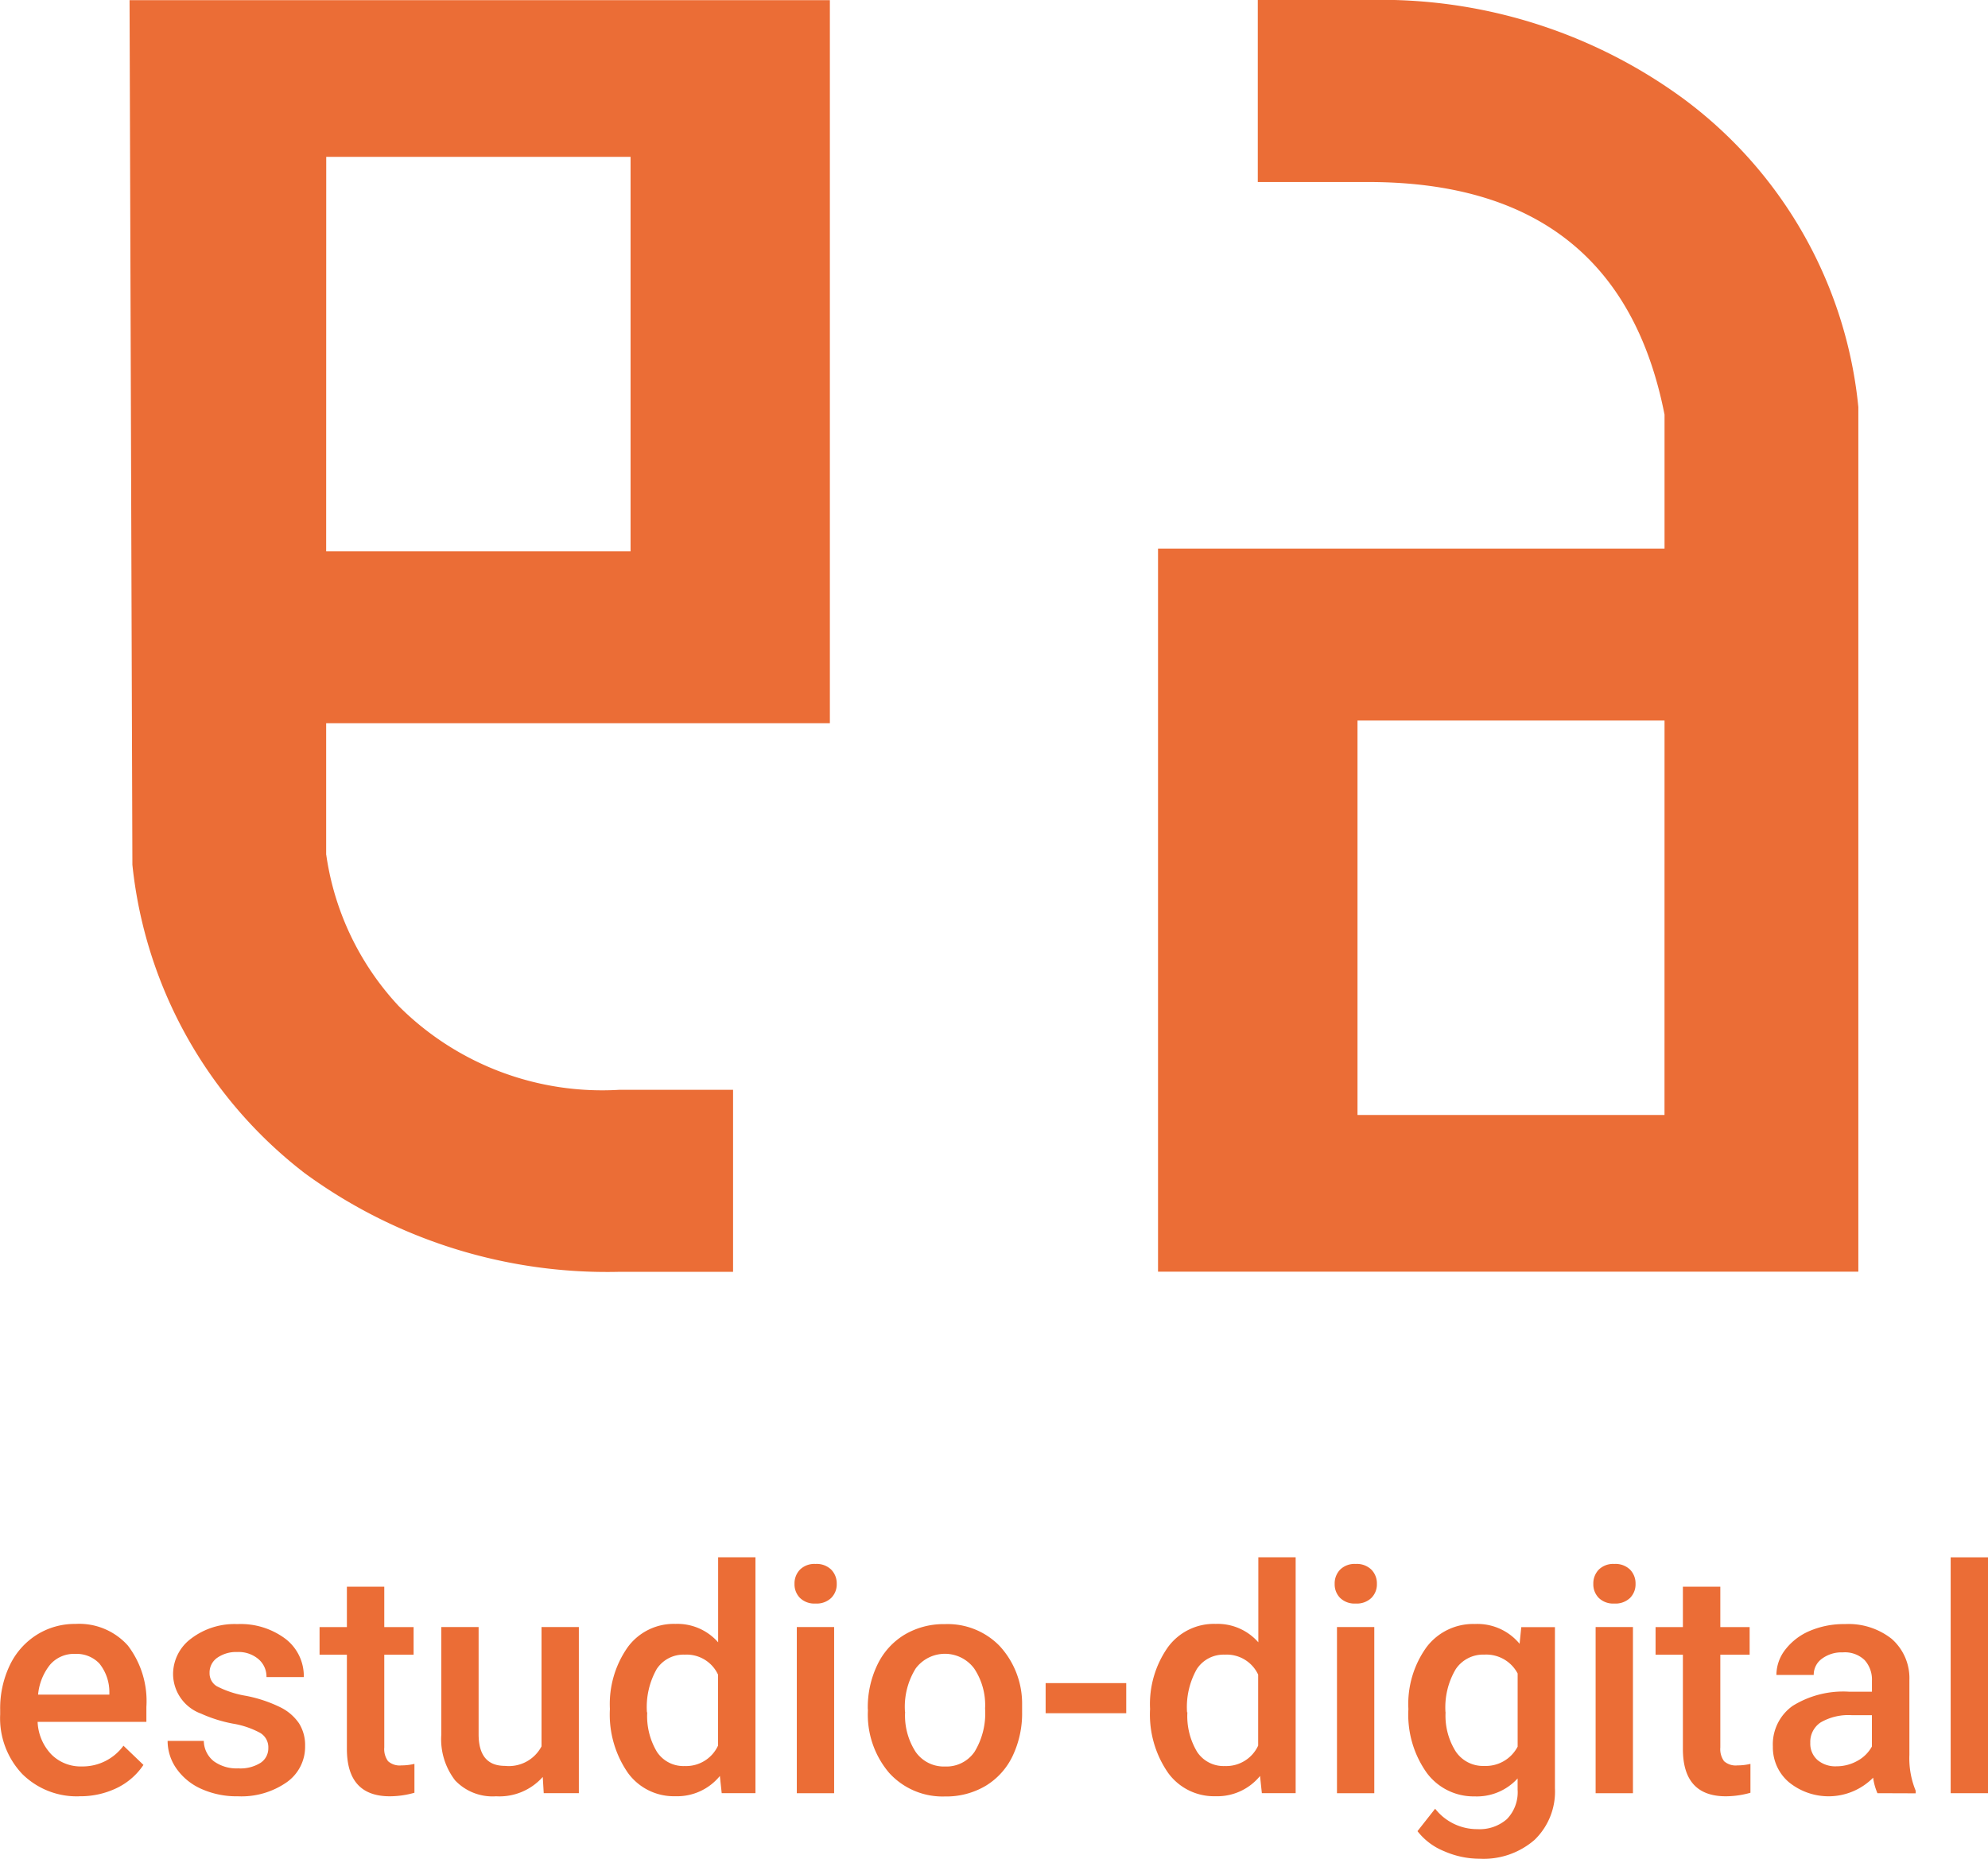 <svg xmlns="http://www.w3.org/2000/svg" width="59.659" height="55.782" viewBox="0 0 59.659 55.782">
  <g id="Grupo_404" data-name="Grupo 404" transform="translate(134.83 -52.582)">
    <path id="Trazado_16" data-name="Trazado 16" d="M36.815,52.359V48.413H51.931v-21.7H30.915L31,52.663a13.425,13.425,0,0,0,5.173,9.257,15.358,15.358,0,0,0,9.458,2.959h3.395V59.416H45.626A8.635,8.635,0,0,1,39,56.912a8.391,8.391,0,0,1-2.183-4.553m0-20.942h9.133V43.254H36.815Z" transform="translate(-161.857 25.873)" fill="#eb6d36"/>
    <path id="Trazado_17" data-name="Trazado 17" d="M89.676,32.169q7.518,0,8.891,6.981v4.021h-15.2v21.7h21.016V38.922a13.111,13.111,0,0,0-5.254-9.257,15.352,15.352,0,0,0-9.458-2.959H86.361v5.463h3.314m8.891,28H89.353V48.331h9.214Z" transform="translate(-183.445 25.876)" fill="#eb6d36"/>
    <path id="Trazado_18" data-name="Trazado 18" d="M26.7,114.706a2.319,2.319,0,0,1-1.726-.671,2.433,2.433,0,0,1-.661-1.787v-.138a3,3,0,0,1,.288-1.335,2.192,2.192,0,0,1,.809-.915,2.138,2.138,0,0,1,1.162-.327,1.957,1.957,0,0,1,1.574.65,2.747,2.747,0,0,1,.555,1.839v.451H25.437a1.5,1.5,0,0,0,.413.977,1.239,1.239,0,0,0,.91.36,1.517,1.517,0,0,0,1.253-.622l.6.576a2.015,2.015,0,0,1-.8.694,2.511,2.511,0,0,1-1.122.247m-.134-4.273a.946.946,0,0,0-.745.323,1.678,1.678,0,0,0-.361.9H27.59v-.083a1.364,1.364,0,0,0-.3-.851.938.938,0,0,0-.728-.288" transform="translate(-159.138 -8.213)" fill="#eb6d36"/>
    <path id="Trazado_19" data-name="Trazado 19" d="M35.876,113.258a.5.5,0,0,0-.247-.456,2.607,2.607,0,0,0-.818-.277,4.2,4.2,0,0,1-.954-.3,1.274,1.274,0,0,1-.839-1.175,1.33,1.33,0,0,1,.544-1.079,2.147,2.147,0,0,1,1.383-.433,2.24,2.24,0,0,1,1.445.442,1.407,1.407,0,0,1,.551,1.148h-1.12a.687.687,0,0,0-.239-.537.917.917,0,0,0-.636-.215.992.992,0,0,0-.6.171.539.539,0,0,0-.233.456.454.454,0,0,0,.217.4,2.965,2.965,0,0,0,.876.288,4.089,4.089,0,0,1,1.034.345,1.454,1.454,0,0,1,.558.481,1.23,1.23,0,0,1,.182.681,1.3,1.3,0,0,1-.558,1.091,2.375,2.375,0,0,1-1.461.417,2.576,2.576,0,0,1-1.093-.221,1.8,1.8,0,0,1-.747-.608,1.444,1.444,0,0,1-.267-.834H33.94a.794.794,0,0,0,.3.611,1.165,1.165,0,0,0,.733.214,1.136,1.136,0,0,0,.673-.168.519.519,0,0,0,.23-.44" transform="translate(-162.654 -8.213)" fill="#eb6d36"/>
    <path id="Trazado_20" data-name="Trazado 20" d="M42.547,107.631v1.213h.88v.829h-.88v2.783a.612.612,0,0,0,.113.412.522.522,0,0,0,.4.127,1.7,1.7,0,0,0,.392-.046v.867a2.735,2.735,0,0,1-.737.106q-1.29,0-1.29-1.424v-2.825h-.82v-.829h.82v-1.213Z" transform="translate(-165.845 -7.429)" fill="#eb6d36"/>
    <path id="Trazado_21" data-name="Trazado 21" d="M49.857,114.189a1.737,1.737,0,0,1-1.4.581,1.548,1.548,0,0,1-1.228-.475,2.02,2.02,0,0,1-.417-1.373v-3.231h1.12v3.216q0,.95.788.95a1.107,1.107,0,0,0,1.1-.586v-3.581h1.12v4.986H49.886Z" transform="translate(-168.399 -8.277)" fill="#eb6d36"/>
    <path id="Trazado_22" data-name="Trazado 22" d="M55.411,110.683a2.963,2.963,0,0,1,.534-1.851,1.712,1.712,0,0,1,1.433-.7,1.626,1.626,0,0,1,1.281.553v-2.553h1.12v7.08H58.766l-.055-.516a1.654,1.654,0,0,1-1.341.608,1.7,1.7,0,0,1-1.418-.7,3.073,3.073,0,0,1-.541-1.918m1.12.1a2.082,2.082,0,0,0,.292,1.187.95.95,0,0,0,.833.425,1.056,1.056,0,0,0,1-.613v-2.13a1.04,1.04,0,0,0-1-.6.959.959,0,0,0-.84.431,2.318,2.318,0,0,0-.294,1.3" transform="translate(-171.938 -6.813)" fill="#eb6d36"/>
    <path id="Trazado_23" data-name="Trazado 23" d="M64.825,107.07a.594.594,0,0,1,.164-.428.615.615,0,0,1,.467-.17.624.624,0,0,1,.47.17.59.59,0,0,1,.166.428.575.575,0,0,1-.166.422.63.63,0,0,1-.47.168.621.621,0,0,1-.467-.168.579.579,0,0,1-.164-.422m1.189,6.282h-1.12v-4.986h1.12Z" transform="translate(-175.812 -6.952)" fill="#eb6d36"/>
    <path id="Trazado_24" data-name="Trazado 24" d="M68.562,112.074a2.937,2.937,0,0,1,.29-1.32,2.114,2.114,0,0,1,.816-.9,2.294,2.294,0,0,1,1.207-.315,2.175,2.175,0,0,1,1.638.65,2.55,2.55,0,0,1,.68,1.724l0,.262a2.973,2.973,0,0,1-.283,1.318,2.1,2.1,0,0,1-.812.9,2.315,2.315,0,0,1-1.219.318A2.162,2.162,0,0,1,69.2,114a2.693,2.693,0,0,1-.634-1.874Zm1.12.1A2.009,2.009,0,0,0,70,113.376a1.033,1.033,0,0,0,.884.436,1.022,1.022,0,0,0,.883-.443,2.218,2.218,0,0,0,.315-1.295,1.981,1.981,0,0,0-.325-1.2A1.094,1.094,0,0,0,70,110.869a2.174,2.174,0,0,0-.322,1.3" transform="translate(-177.35 -8.213)" fill="#eb6d36"/>
    <rect id="Rectángulo_8" data-name="Rectángulo 8" width="2.419" height="0.904" transform="translate(-103.451 103.096)" fill="#eb6d36"/>
    <path id="Trazado_25" data-name="Trazado 25" d="M82.958,110.683a2.96,2.96,0,0,1,.535-1.851,1.71,1.71,0,0,1,1.433-.7,1.626,1.626,0,0,1,1.281.553v-2.553h1.12v7.08H86.313l-.055-.516a1.654,1.654,0,0,1-1.341.608,1.7,1.7,0,0,1-1.417-.7,3.07,3.07,0,0,1-.542-1.918m1.12.1a2.082,2.082,0,0,0,.292,1.187.949.949,0,0,0,.832.425,1.056,1.056,0,0,0,1-.613v-2.13a1.041,1.041,0,0,0-1-.6.959.959,0,0,0-.84.431,2.318,2.318,0,0,0-.294,1.3" transform="translate(-183.275 -6.813)" fill="#eb6d36"/>
    <path id="Trazado_26" data-name="Trazado 26" d="M92.373,107.07a.593.593,0,0,1,.164-.428.616.616,0,0,1,.467-.17.624.624,0,0,1,.47.17.588.588,0,0,1,.166.428.573.573,0,0,1-.166.422.63.63,0,0,1-.47.168.622.622,0,0,1-.467-.168.578.578,0,0,1-.164-.422m1.189,6.282h-1.12v-4.986h1.12Z" transform="translate(-187.15 -6.952)" fill="#eb6d36"/>
    <path id="Trazado_27" data-name="Trazado 27" d="M96.132,112.083a2.917,2.917,0,0,1,.546-1.855,1.753,1.753,0,0,1,1.449-.693,1.642,1.642,0,0,1,1.342.594l.051-.5h1.01v4.835a2.011,2.011,0,0,1-.611,1.549,2.328,2.328,0,0,1-1.647.567,2.653,2.653,0,0,1-1.072-.228,1.908,1.908,0,0,1-.795-.6l.53-.673a1.6,1.6,0,0,0,1.272.613,1.238,1.238,0,0,0,.88-.3,1.157,1.157,0,0,0,.323-.887v-.335a1.652,1.652,0,0,1-1.291.539,1.75,1.75,0,0,1-1.431-.7,3.013,3.013,0,0,1-.555-1.927m1.115.1a2.01,2.01,0,0,0,.307,1.182.985.985,0,0,0,.851.431,1.079,1.079,0,0,0,1.005-.58v-2.194a1.065,1.065,0,0,0-1-.567.99.99,0,0,0-.859.438,2.251,2.251,0,0,0-.307,1.29" transform="translate(-188.697 -8.213)" fill="#eb6d36"/>
    <path id="Trazado_28" data-name="Trazado 28" d="M105.563,107.07a.593.593,0,0,1,.164-.428.614.614,0,0,1,.467-.17.626.626,0,0,1,.471.17.592.592,0,0,1,.165.428.577.577,0,0,1-.165.422.632.632,0,0,1-.471.168.62.62,0,0,1-.467-.168.578.578,0,0,1-.164-.422m1.189,6.282h-1.12v-4.986h1.12Z" transform="translate(-192.578 -6.952)" fill="#eb6d36"/>
    <path id="Trazado_29" data-name="Trazado 29" d="M110.683,107.631v1.213h.88v.829h-.88v2.783a.615.615,0,0,0,.112.412.525.525,0,0,0,.4.127,1.7,1.7,0,0,0,.392-.046v.867a2.735,2.735,0,0,1-.737.106q-1.291,0-1.29-1.424v-2.825h-.82v-.829h.82v-1.213Z" transform="translate(-193.887 -7.429)" fill="#eb6d36"/>
    <path id="Trazado_30" data-name="Trazado 30" d="M117.858,114.613a1.747,1.747,0,0,1-.129-.465,1.883,1.883,0,0,1-2.535.129,1.37,1.37,0,0,1-.474-1.06,1.416,1.416,0,0,1,.592-1.223,2.871,2.871,0,0,1,1.694-.427h.687v-.327a.872.872,0,0,0-.218-.62.855.855,0,0,0-.658-.233.986.986,0,0,0-.627.192.592.592,0,0,0-.244.486h-1.12a1.243,1.243,0,0,1,.272-.767,1.818,1.818,0,0,1,.739-.56,2.6,2.6,0,0,1,1.045-.2,2.091,2.091,0,0,1,1.4.44,1.568,1.568,0,0,1,.535,1.238v2.249a2.548,2.548,0,0,0,.189,1.074v.078Zm-1.23-.807a1.28,1.28,0,0,0,.624-.161,1.084,1.084,0,0,0,.44-.433v-.94h-.6a1.658,1.658,0,0,0-.936.216.7.7,0,0,0-.313.614.653.653,0,0,0,.214.513.827.827,0,0,0,.574.191" transform="translate(-196.347 -8.213)" fill="#eb6d36"/>
    <rect id="Rectángulo_9" data-name="Rectángulo 9" width="1.12" height="7.079" transform="translate(-76.291 99.321)" fill="#eb6d36"/>
  </g>
</svg>
